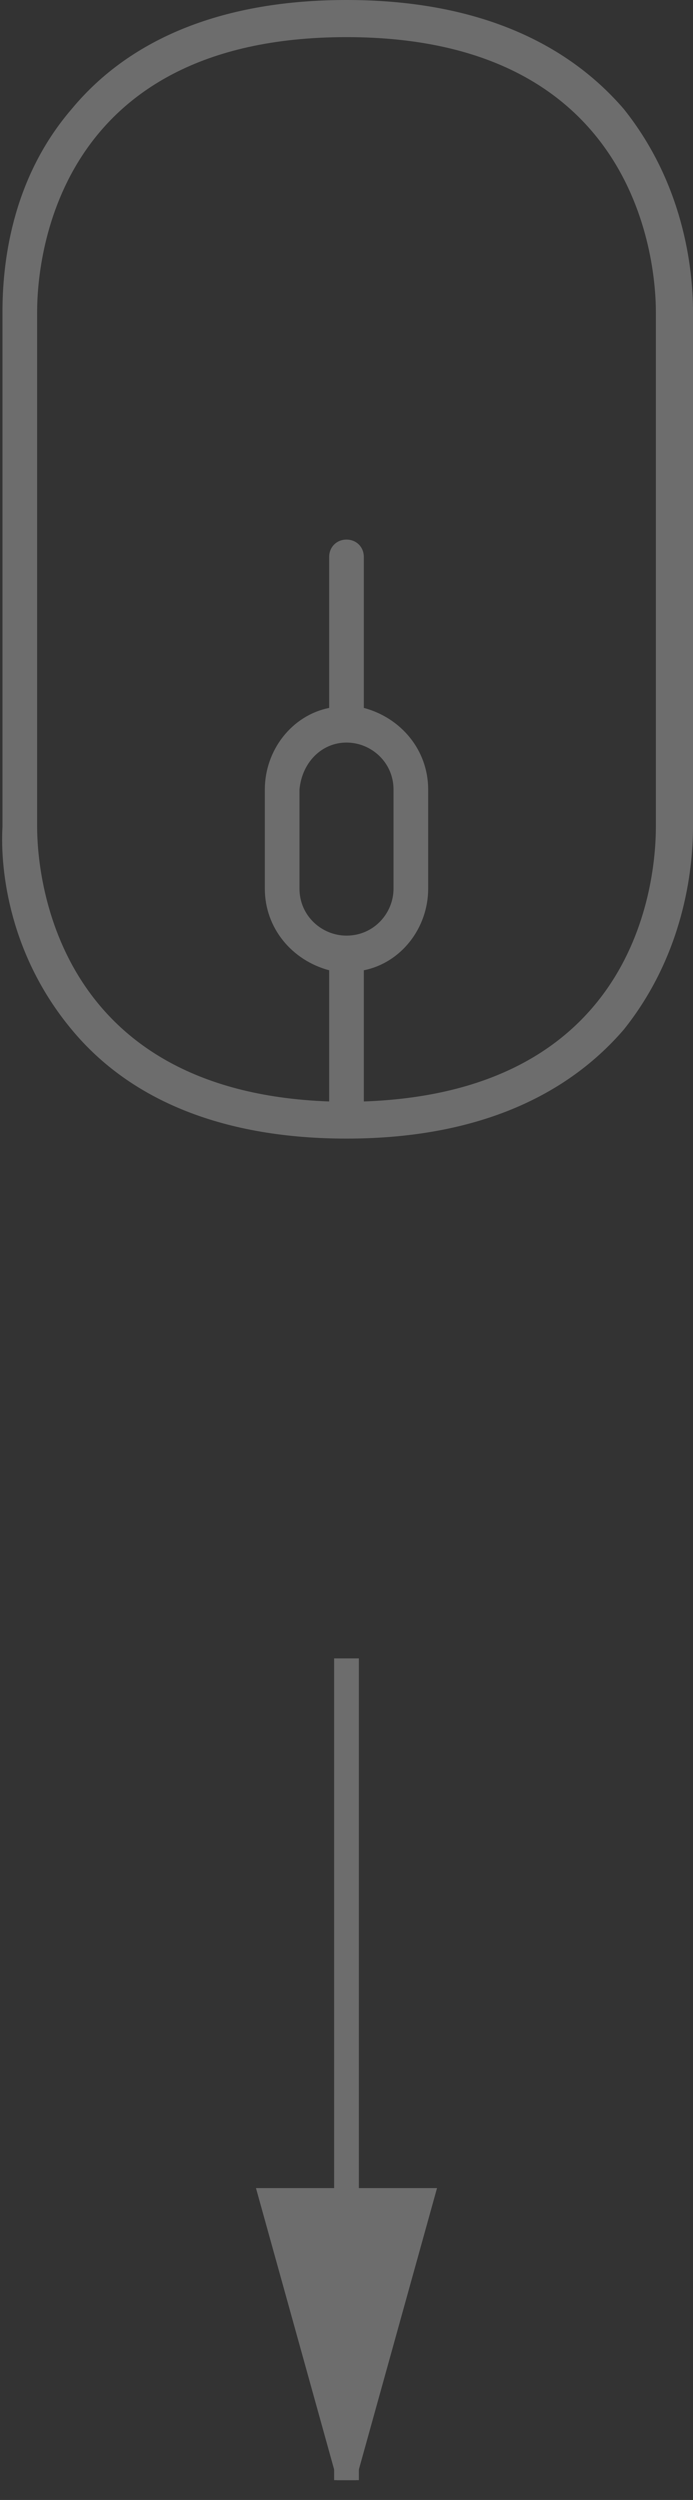 <svg xmlns="http://www.w3.org/2000/svg" viewBox="0 0 28 101"><rect x="0" y="0" width="28" height="101" fill="#333333" stroke="none"/><g opacity=".289"><g stroke="#fff" stroke-linecap="square"><path d="M14 67.5v32.2" fill="none"/><path d="M14 99.7l3-10.8h-6l3 10.8z" fill="#fff"/></g><path d="M1.5 12.6c0-1.9.6-11.1 12.5-11.1s12.5 9.3 12.5 11.1v20.8c0 1.8-.5 10.7-11.8 11.1v-5.3c1.5-.3 2.6-1.7 2.6-3.3v-4c0-1.6-1.1-2.9-2.6-3.3v-6.1c0-.4-.3-.7-.7-.7-.4 0-.7.3-.7.7v6.1c-1.5.3-2.6 1.7-2.6 3.3v4c0 1.6 1.1 2.9 2.6 3.3v5.3C2.1 44.1 1.5 35.2 1.5 33.4V12.6zM14 30c1 0 1.9.8 1.9 1.9v4c0 1-.8 1.9-1.9 1.9-1 0-1.9-.8-1.9-1.9v-4c.1-1.1.9-1.9 1.9-1.9zM2.9 41.6C5.3 44.5 9.1 46 14 46c4.9 0 8.7-1.5 11.2-4.4 2.4-3 2.8-6.4 2.8-8.2V12.6c0-1.8-.4-5.2-2.8-8.2C22.7 1.5 18.9 0 14 0 9.1 0 5.3 1.5 2.9 4.4.4 7.3.1 10.8.1 12.6v20.8c-.1 1.8.3 5.2 2.8 8.2z" fill="#fff"/></g></svg>